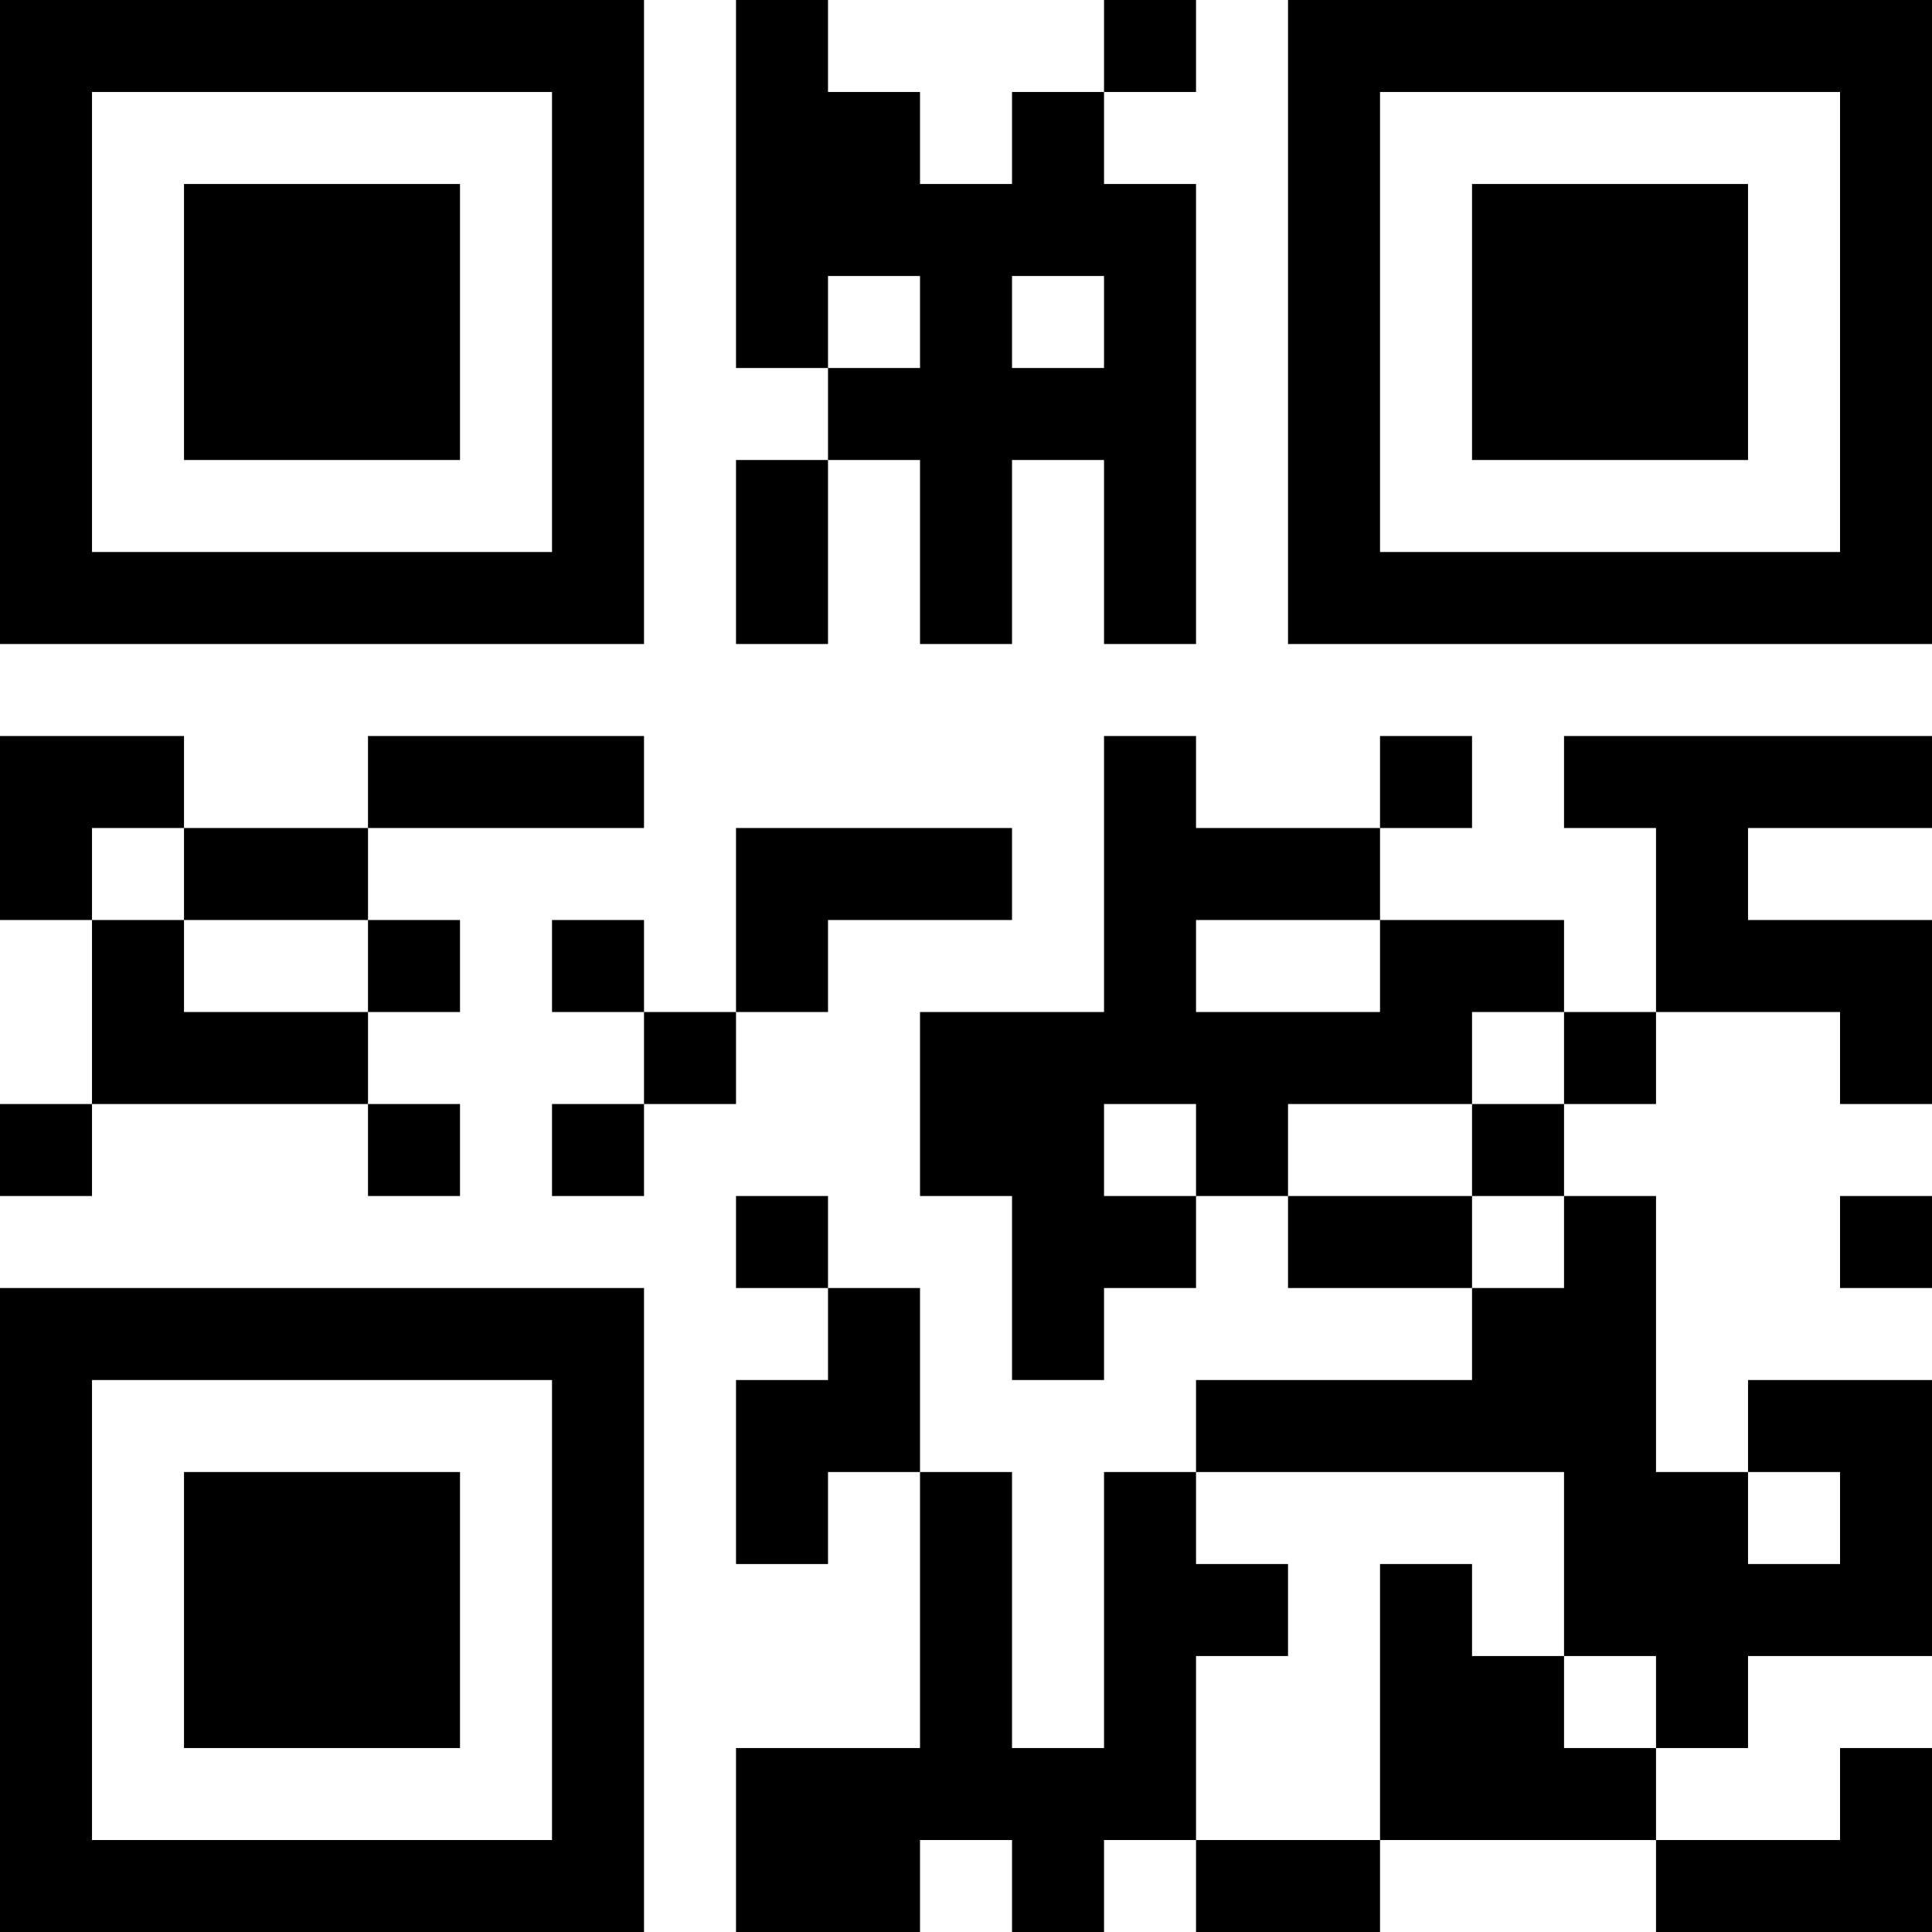 <?xml version="1.0" encoding="UTF-8"?>
<svg xmlns="http://www.w3.org/2000/svg" version="1.1" width="200" height="200" viewBox="0 0 200 200"><rect x="0" y="0" width="200" height="200" fill="#ffffff"/><g transform="scale(9.524)"><g transform="translate(0,0)"><path fill-rule="evenodd" d="M8 0L8 4L9 4L9 5L8 5L8 7L9 7L9 5L10 5L10 7L11 7L11 5L12 5L12 7L13 7L13 2L12 2L12 1L13 1L13 0L12 0L12 1L11 1L11 2L10 2L10 1L9 1L9 0ZM9 3L9 4L10 4L10 3ZM11 3L11 4L12 4L12 3ZM0 8L0 10L1 10L1 12L0 12L0 13L1 13L1 12L4 12L4 13L5 13L5 12L4 12L4 11L5 11L5 10L4 10L4 9L7 9L7 8L4 8L4 9L2 9L2 8ZM12 8L12 11L10 11L10 13L11 13L11 15L12 15L12 14L13 14L13 13L14 13L14 14L16 14L16 15L13 15L13 16L12 16L12 19L11 19L11 16L10 16L10 14L9 14L9 13L8 13L8 14L9 14L9 15L8 15L8 17L9 17L9 16L10 16L10 19L8 19L8 21L10 21L10 20L11 20L11 21L12 21L12 20L13 20L13 21L15 21L15 20L18 20L18 21L21 21L21 19L20 19L20 20L18 20L18 19L19 19L19 18L21 18L21 15L19 15L19 16L18 16L18 13L17 13L17 12L18 12L18 11L20 11L20 12L21 12L21 10L19 10L19 9L21 9L21 8L17 8L17 9L18 9L18 11L17 11L17 10L15 10L15 9L16 9L16 8L15 8L15 9L13 9L13 8ZM1 9L1 10L2 10L2 11L4 11L4 10L2 10L2 9ZM8 9L8 11L7 11L7 10L6 10L6 11L7 11L7 12L6 12L6 13L7 13L7 12L8 12L8 11L9 11L9 10L11 10L11 9ZM13 10L13 11L15 11L15 10ZM16 11L16 12L14 12L14 13L16 13L16 14L17 14L17 13L16 13L16 12L17 12L17 11ZM12 12L12 13L13 13L13 12ZM20 13L20 14L21 14L21 13ZM13 16L13 17L14 17L14 18L13 18L13 20L15 20L15 17L16 17L16 18L17 18L17 19L18 19L18 18L17 18L17 16ZM19 16L19 17L20 17L20 16ZM0 0L0 7L7 7L7 0ZM1 1L1 6L6 6L6 1ZM2 2L2 5L5 5L5 2ZM14 0L14 7L21 7L21 0ZM15 1L15 6L20 6L20 1ZM16 2L16 5L19 5L19 2ZM0 14L0 21L7 21L7 14ZM1 15L1 20L6 20L6 15ZM2 16L2 19L5 19L5 16Z" fill="#000000"/></g></g></svg>

